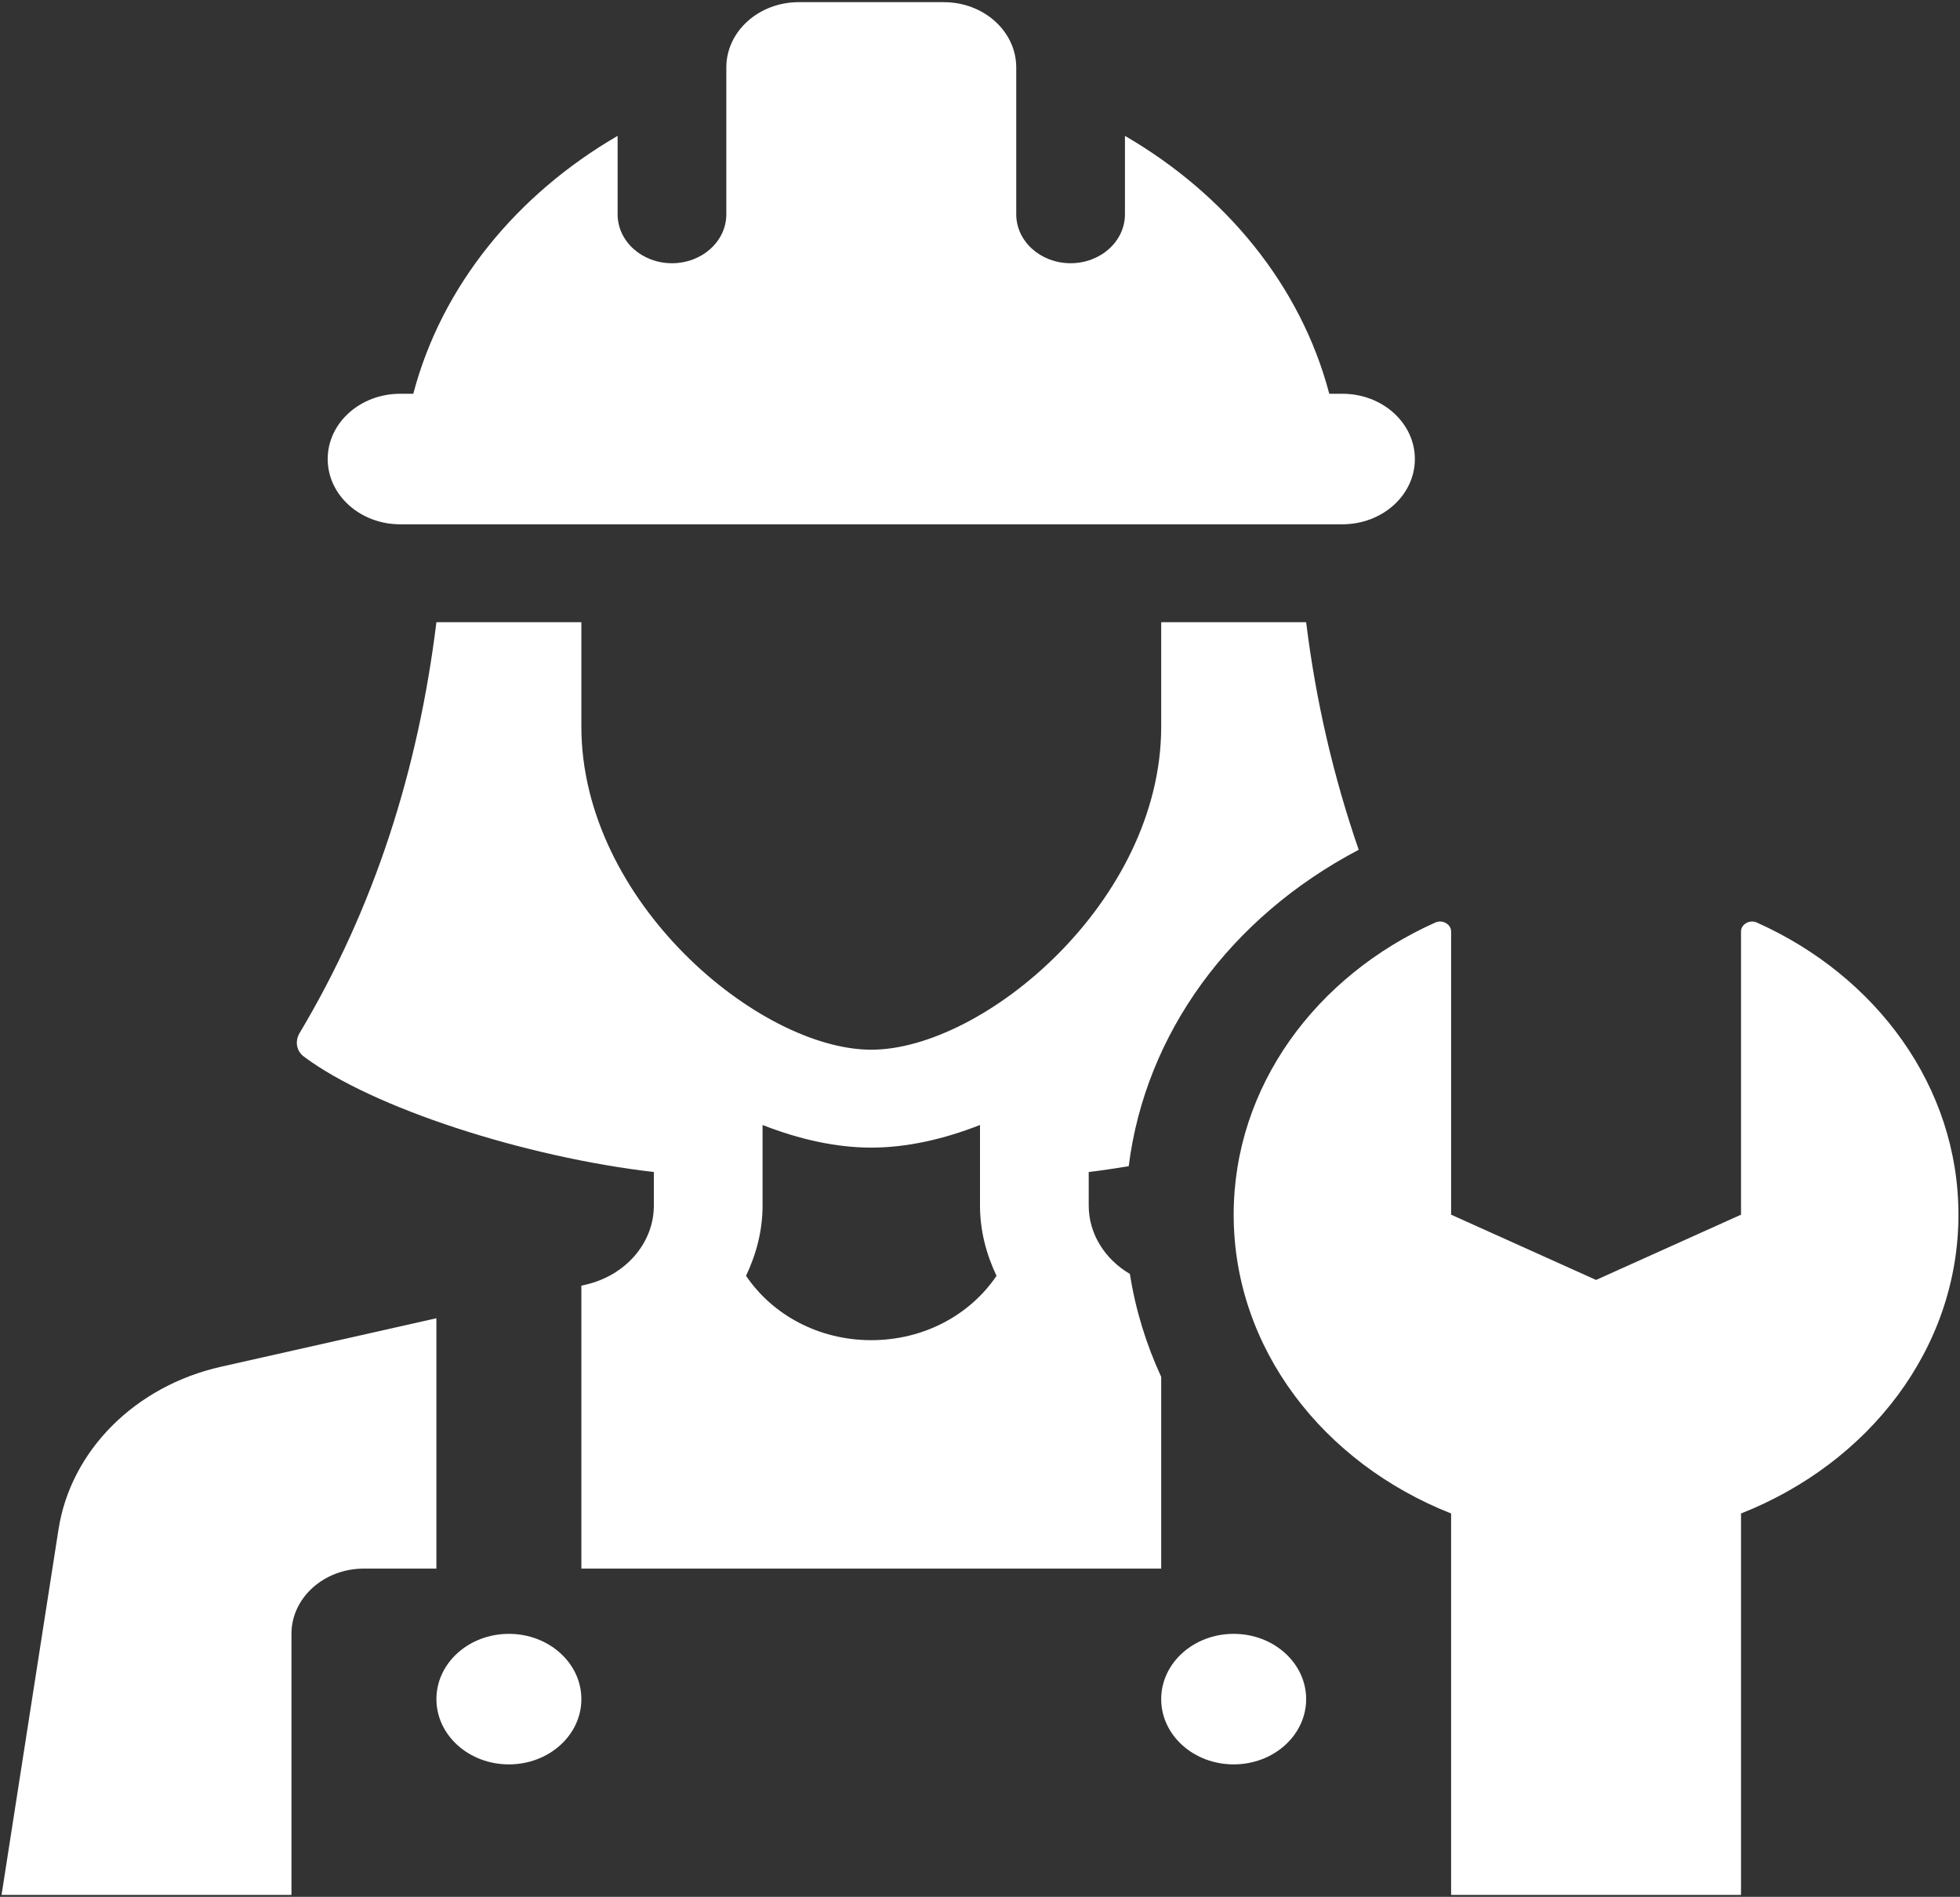 <svg width="748" height="724" viewBox="0 0 748 724" fill="none" xmlns="http://www.w3.org/2000/svg">
<rect x="0" y="0" width="748" height="724" fill="#333333" stroke="none"/>
<path d="M498.47 648.536C498.47 662.296 486.088 673.448 470.81 673.448C455.532 673.448 443.15 662.296 443.15 648.536C443.15 634.776 455.532 623.624 470.81 623.624C486.088 623.624 498.47 634.776 498.47 648.536Z" fill="white"/>
<path d="M111.23 623.624V723.272H0.59L22.322 583.782C27.024 553.622 51.567 529.05 84.372 521.66L166.541 503.158V598.712H138.881C123.612 598.712 111.23 609.865 111.23 623.624Z" fill="white"/>
<path d="M539.96 175.208C539.96 188.968 527.578 200.12 512.3 200.12H152.72C137.442 200.12 125.06 188.968 125.06 175.208C125.06 161.448 137.442 150.296 152.72 150.296H157.726C168.578 108.992 197.271 74.198 235.7 51.861V81.788C235.7 92.11 244.985 100.472 256.445 100.472C267.905 100.472 277.19 92.11 277.19 81.788C277.19 81.788 277.19 28.244 277.19 25.736C277.19 11.976 289.572 0.824 304.85 0.824H360.17C375.448 0.824 387.83 11.976 387.83 25.736C387.83 22.24 387.83 78.076 387.83 81.788C387.83 92.11 397.115 100.472 408.575 100.472C420.035 100.472 429.32 92.11 429.32 81.788V51.861C467.758 74.198 496.442 108.992 507.294 150.296H512.3C527.578 150.296 539.96 161.448 539.96 175.208Z" fill="white"/>
<path d="M221.87 648.536C221.87 662.296 209.488 673.448 194.21 673.448C178.932 673.448 166.55 662.296 166.55 648.536C166.55 634.776 178.932 623.624 194.21 623.624C209.488 623.624 221.87 634.776 221.87 648.536Z" fill="white"/>
<path d="M431.201 486.243C421.612 480.613 415.49 470.914 415.49 460.152V447.339C420.478 446.766 425.604 445.96 430.749 445.13C437.12 394.575 469.316 350.248 518.524 324.348C508.916 296.53 502.176 267.59 498.47 237.488H443.15V277.339C443.15 344.22 375.189 400.662 332.51 400.662C289.831 400.662 221.87 344.22 221.87 277.339V237.488H166.55C159.617 293.789 142.956 346.345 114.346 394.284C112.539 397.307 113.019 401.085 115.951 403.278C142.218 422.95 200.452 441.675 249.53 447.347V460.16C249.53 474.46 238.724 486.916 223.327 490.387L221.87 490.719V598.712H443.15V525.529C437.397 513.048 433.34 499.878 431.201 486.243ZM332.51 511.529C312.604 511.529 294.939 502.045 284.714 486.965C288.65 478.661 291.02 469.652 291.02 460.16V429.394C305.025 434.899 319.123 438.03 332.51 438.03C345.897 438.03 359.995 434.899 374 429.394V460.168C374 469.66 376.37 478.678 380.306 486.982C370.072 502.054 352.398 511.529 332.51 511.529Z" fill="white"/>
<path d="M670.405 352.099C715.997 372.461 747.41 414.695 747.41 463.63C747.41 514.683 713.231 558.437 664.43 577.678V723.272H553.79V577.678C504.989 558.437 470.81 514.683 470.81 463.63C470.81 414.695 502.223 372.452 547.815 352.099C550.517 350.895 553.79 352.797 553.79 355.512V463.63L609.11 488.542L664.43 463.63V355.512C664.43 352.805 667.703 350.895 670.405 352.099Z" fill="white"/>
</svg>

